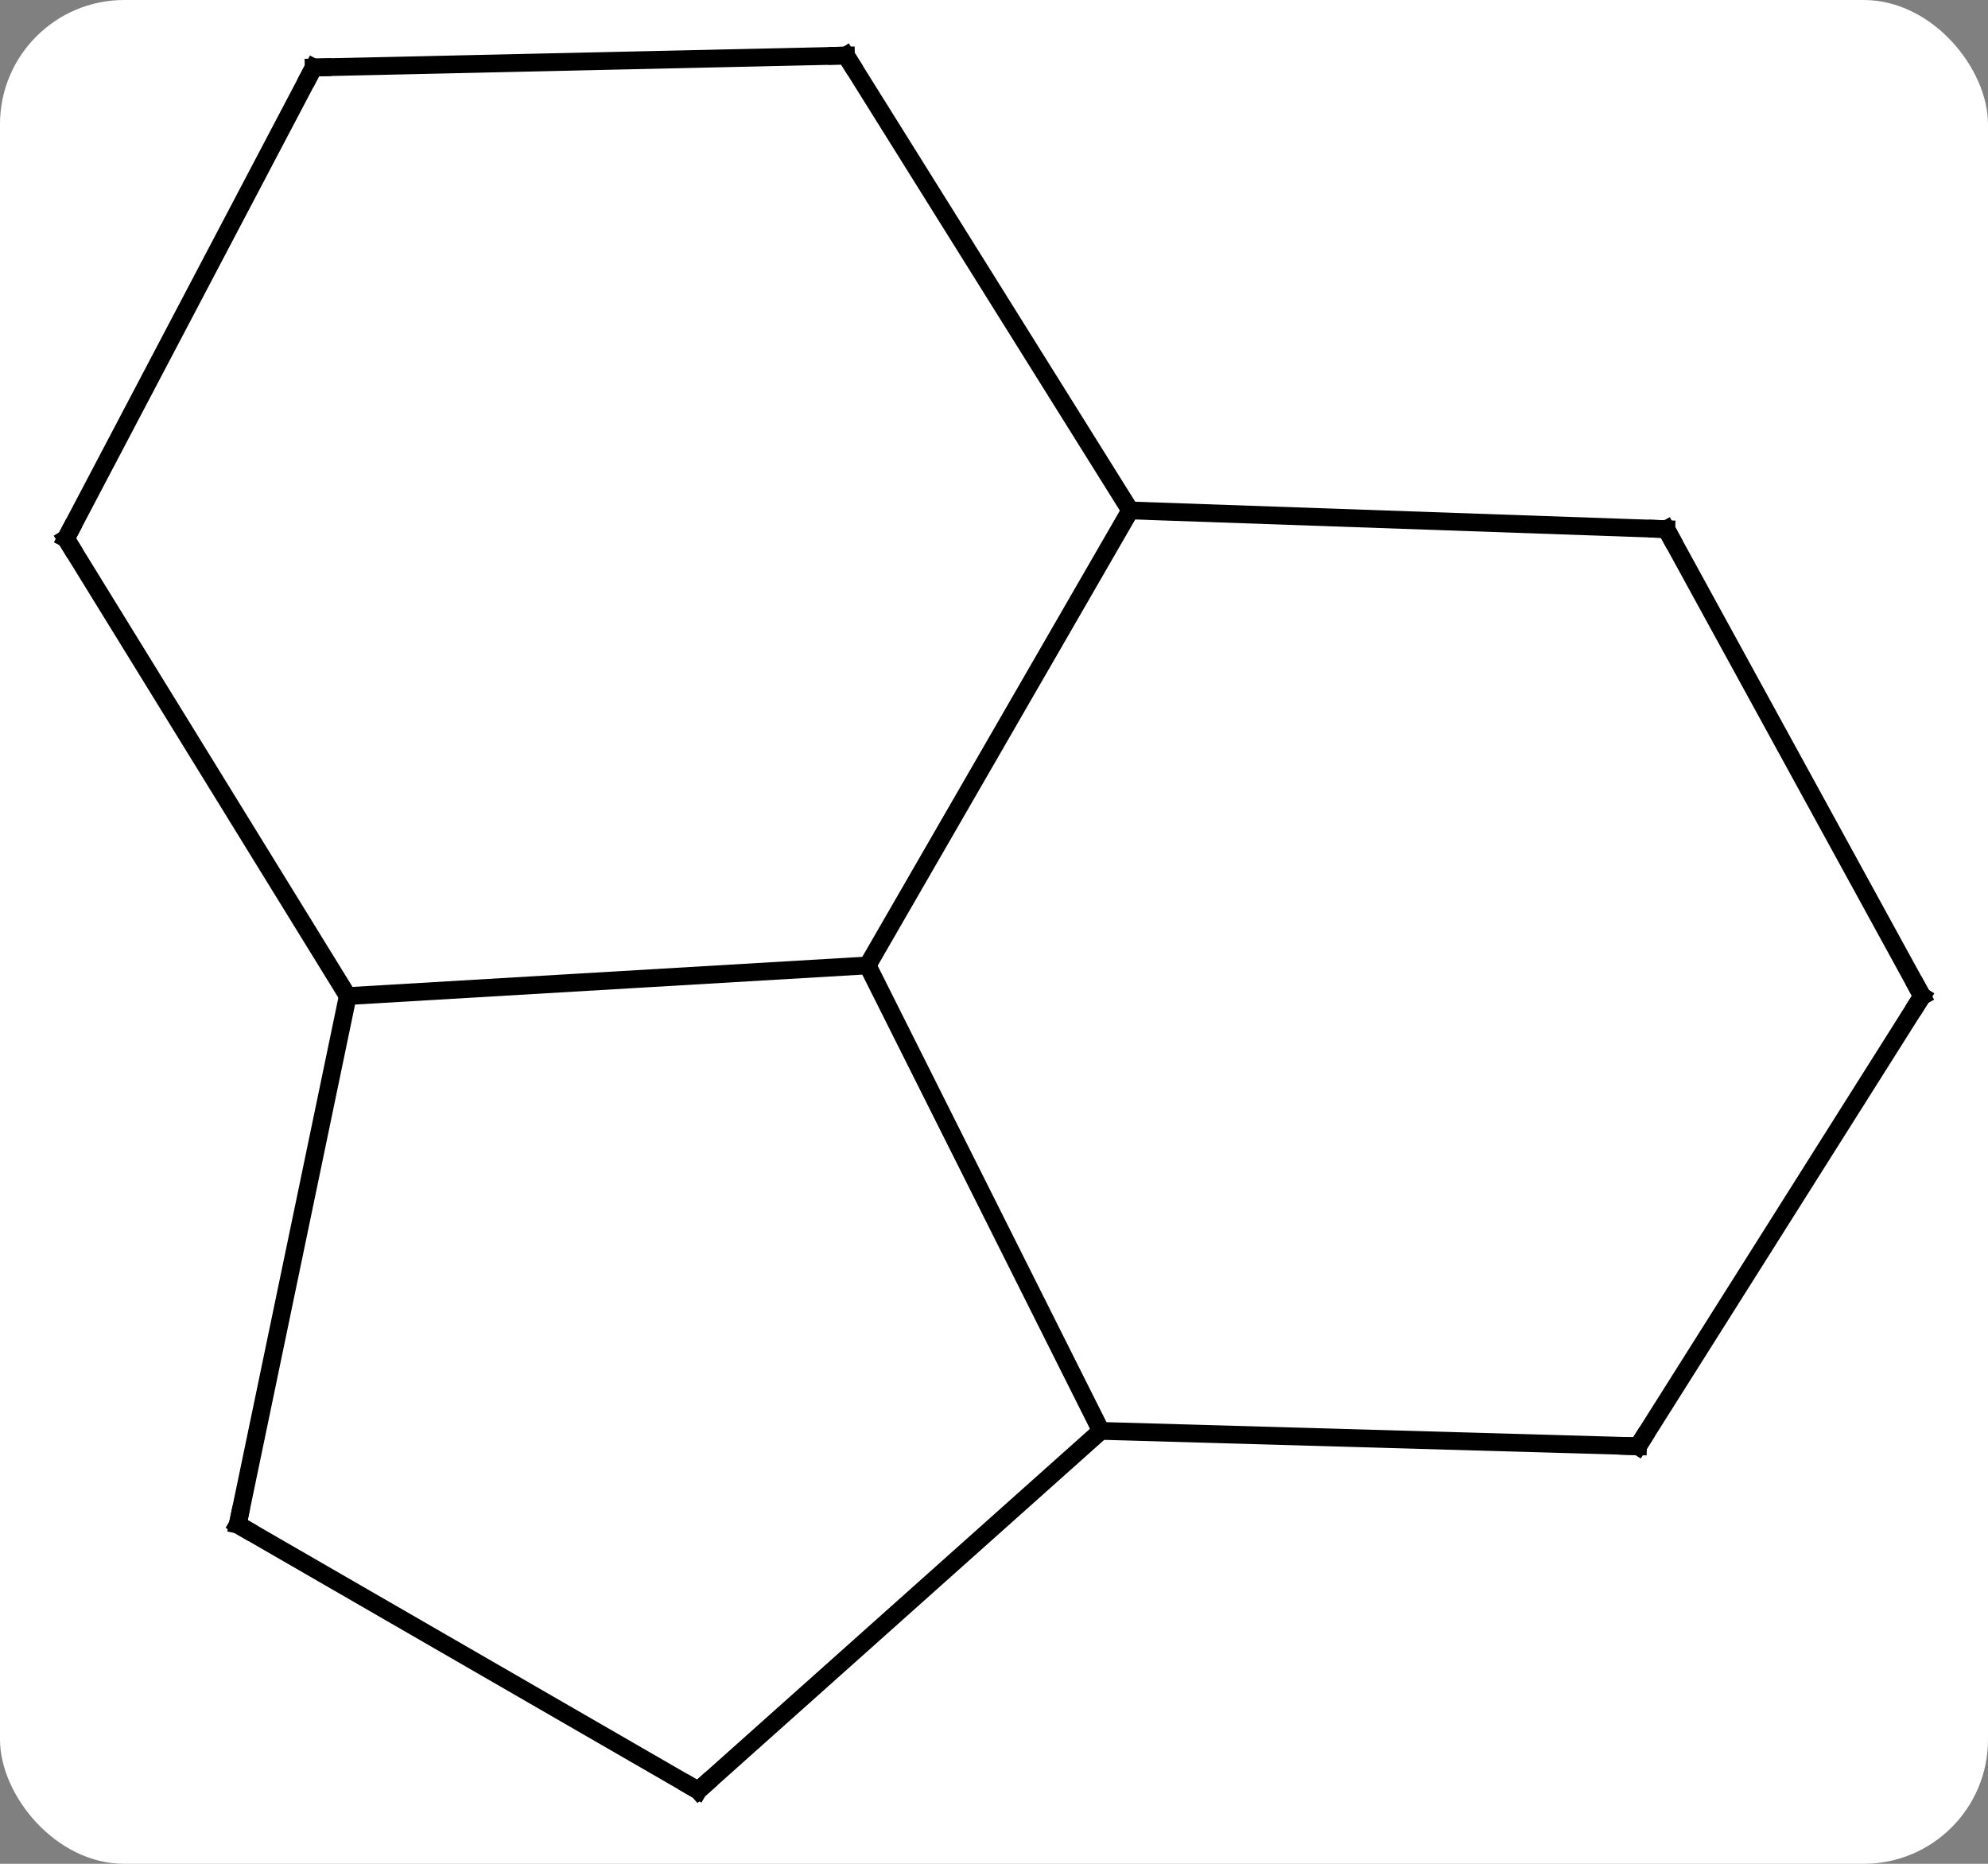 <svg width="112" viewBox="0 0 112 105" style="fill-opacity:1; color-rendering:auto; color-interpolation:auto; text-rendering:auto; stroke:black; stroke-linecap:square; stroke-miterlimit:10; shape-rendering:auto; stroke-opacity:1; fill:black; stroke-dasharray:none; font-weight:normal; stroke-width:1; font-family:'Open Sans'; font-style:normal; stroke-linejoin:miter; font-size:12; stroke-dashoffset:0; image-rendering:auto;" height="105" class="cas-substance-image" xmlns:xlink="http://www.w3.org/1999/xlink" xmlns="http://www.w3.org/2000/svg"><rect x="0" y="0" width="112" height="105" fill="#808080" stroke="none"/><svg class="cas-substance-single-component"><rect y="0" x="0" width="112" stroke="none" ry="7" rx="7" height="105" fill="white" class="cas-substance-group"/><svg y="0" x="0" width="112" viewBox="0 0 112 105" style="fill:black;" height="105" class="cas-substance-single-component-image"><svg><g><g transform="translate(56,52)" style="text-rendering:geometricPrecision; color-rendering:optimizeQuality; color-interpolation:linearRGB; stroke-linecap:butt; image-rendering:optimizeQuality;"><line y2="4.116" y1="2.388" x2="-36.408" x1="-7.122" style="fill:none;"/><line y2="28.611" y1="2.388" x2="6.024" x1="-7.122" style="fill:none;"/><line y2="-23.244" y1="2.388" x2="7.674" x1="-7.122" style="fill:none;"/><line y2="33.891" y1="4.116" x2="-42.606" x1="-36.408" style="fill:none;"/><line y2="-21.657" y1="4.116" x2="-52.287" x1="-36.408" style="fill:none;"/><line y2="48.87" y1="28.611" x2="-16.665" x1="6.024" style="fill:none;"/><line y2="29.478" y1="28.611" x2="36.282" x1="6.024" style="fill:none;"/><line y2="-22.188" y1="-23.244" x2="37.875" x1="7.674" style="fill:none;"/><line y2="-48.87" y1="-23.244" x2="-8.34" x1="7.674" style="fill:none;"/><line y2="48.87" y1="33.891" x2="-16.665" x1="-42.606" style="fill:none;"/><line y2="-48.198" y1="-21.657" x2="-38.328" x1="-52.287" style="fill:none;"/><line y2="4.119" y1="29.478" x2="52.287" x1="36.282" style="fill:none;"/><line y2="4.119" y1="-22.188" x2="52.287" x1="37.875" style="fill:none;"/><line y2="-48.198" y1="-48.87" x2="-38.328" x1="-8.34" style="fill:none;"/><path style="fill:none; stroke-miterlimit:5;" d="M-42.504 33.401 L-42.606 33.891 L-42.173 34.141"/><path style="fill:none; stroke-miterlimit:5;" d="M-52.025 -21.231 L-52.287 -21.657 L-52.054 -22.099"/><path style="fill:none; stroke-miterlimit:5;" d="M-16.292 48.537 L-16.665 48.87 L-17.098 48.62"/><path style="fill:none; stroke-miterlimit:5;" d="M35.782 29.464 L36.282 29.478 L36.549 29.055"/><path style="fill:none; stroke-miterlimit:5;" d="M37.375 -22.206 L37.875 -22.188 L38.115 -21.75"/><path style="fill:none; stroke-miterlimit:5;" d="M-8.075 -48.446 L-8.34 -48.87 L-8.84 -48.859"/><path style="fill:none; stroke-miterlimit:5;" d="M-38.561 -47.755 L-38.328 -48.198 L-37.828 -48.209"/><path style="fill:none; stroke-miterlimit:5;" d="M52.02 4.542 L52.287 4.119 L52.047 3.68"/></g></g></svg></svg></svg></svg>